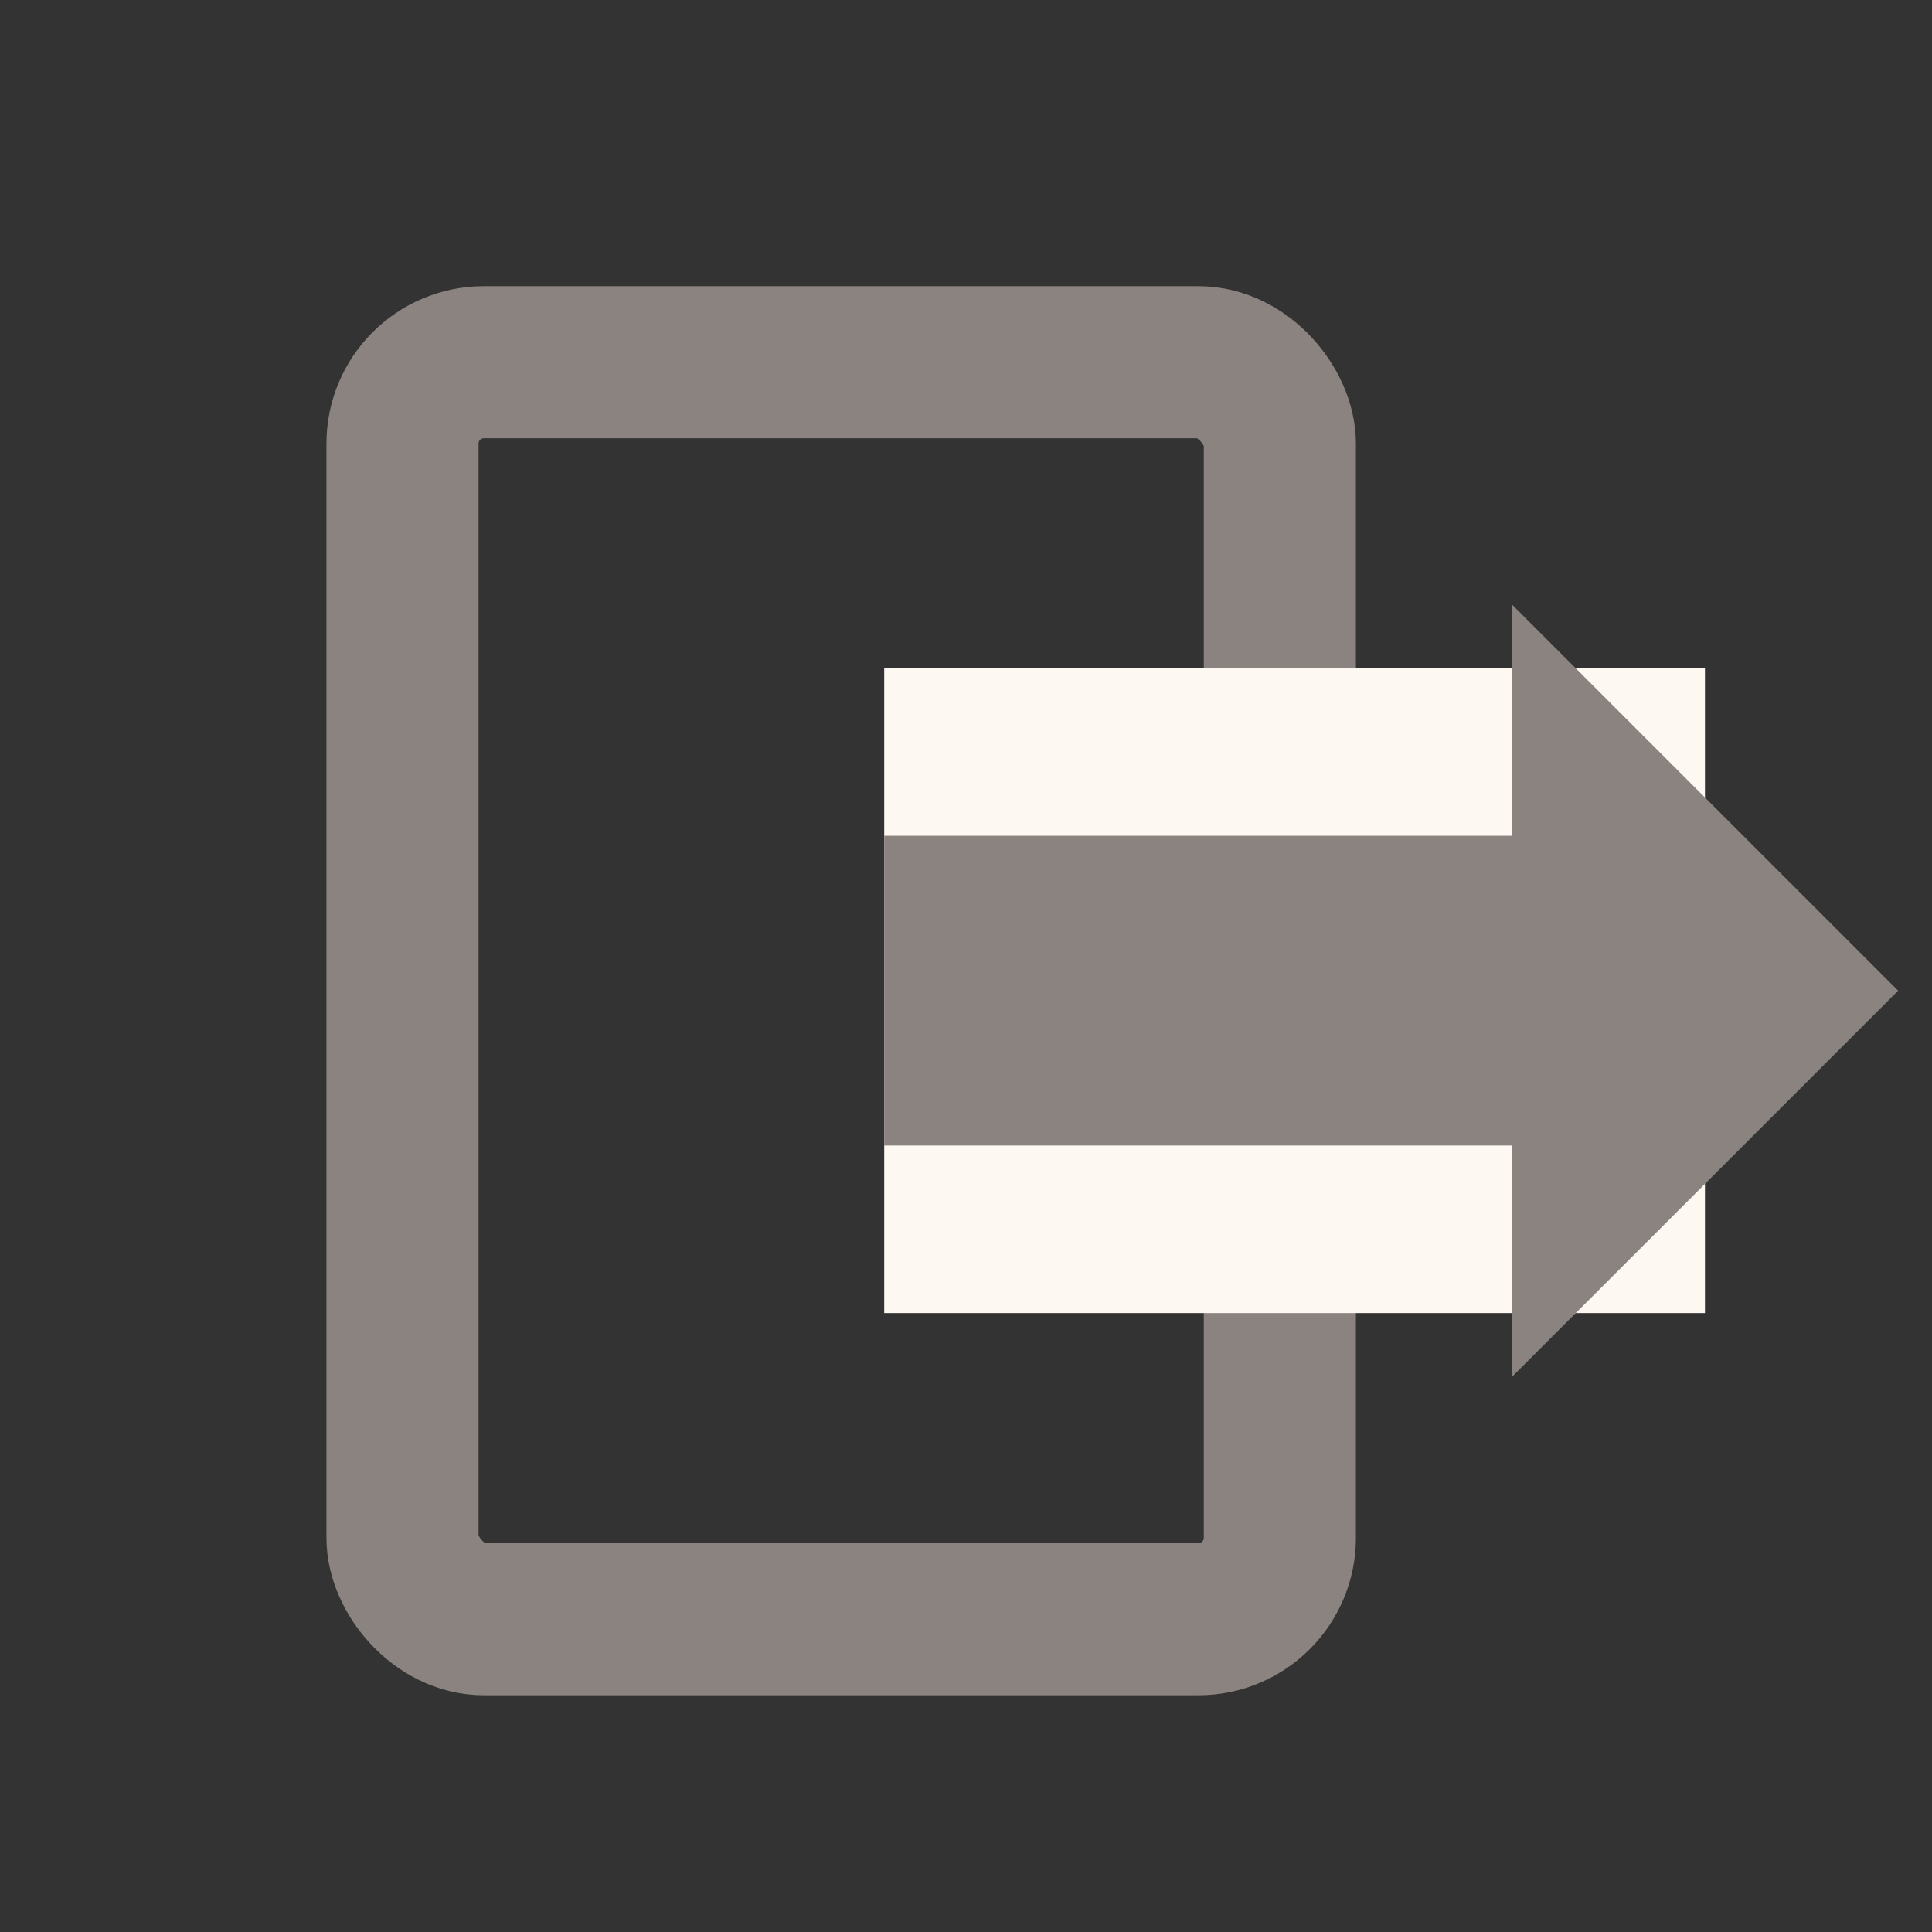 <svg xmlns="http://www.w3.org/2000/svg" width="48" height="48" viewBox="0 0 48 48">
  <rect x="0" y="0" width="48" height="48" fill="#333333" stroke="none"/>
  <g id="ic-logout_submenu" transform="translate(-41 -23)">
    <rect id="Rectangle_31" data-name="Rectangle 31" width="48" height="48" transform="translate(41 23)" fill="rgba(160,160,160,0)"/>
    <g id="Group_26" data-name="Group 26" transform="translate(-210.167 -121.304)">
      <rect id="Rectangle_16" data-name="Rectangle 16" width="21.798" height="31.229" rx="2.022" transform="translate(261.167 153.304)" fill="none" stroke="#8a837f" stroke-miterlimit="10" stroke-width="3.779"/>
      <rect id="Rectangle_17" data-name="Rectangle 17" width="20.391" height="16.02" transform="translate(273.135 160.908)" fill="#fef8f2"/>
      <rect id="Rectangle_18" data-name="Rectangle 18" width="20.391" height="7.695" transform="translate(273.135 165.07)" fill="#8a837f"/>
      <path id="Path_7" data-name="Path 7" d="M287.083,166.464l-9.6,9.6v-19.2Z" transform="translate(11.243 2.454)" fill="#8a837f"/>
    </g>
  </g>
</svg>
